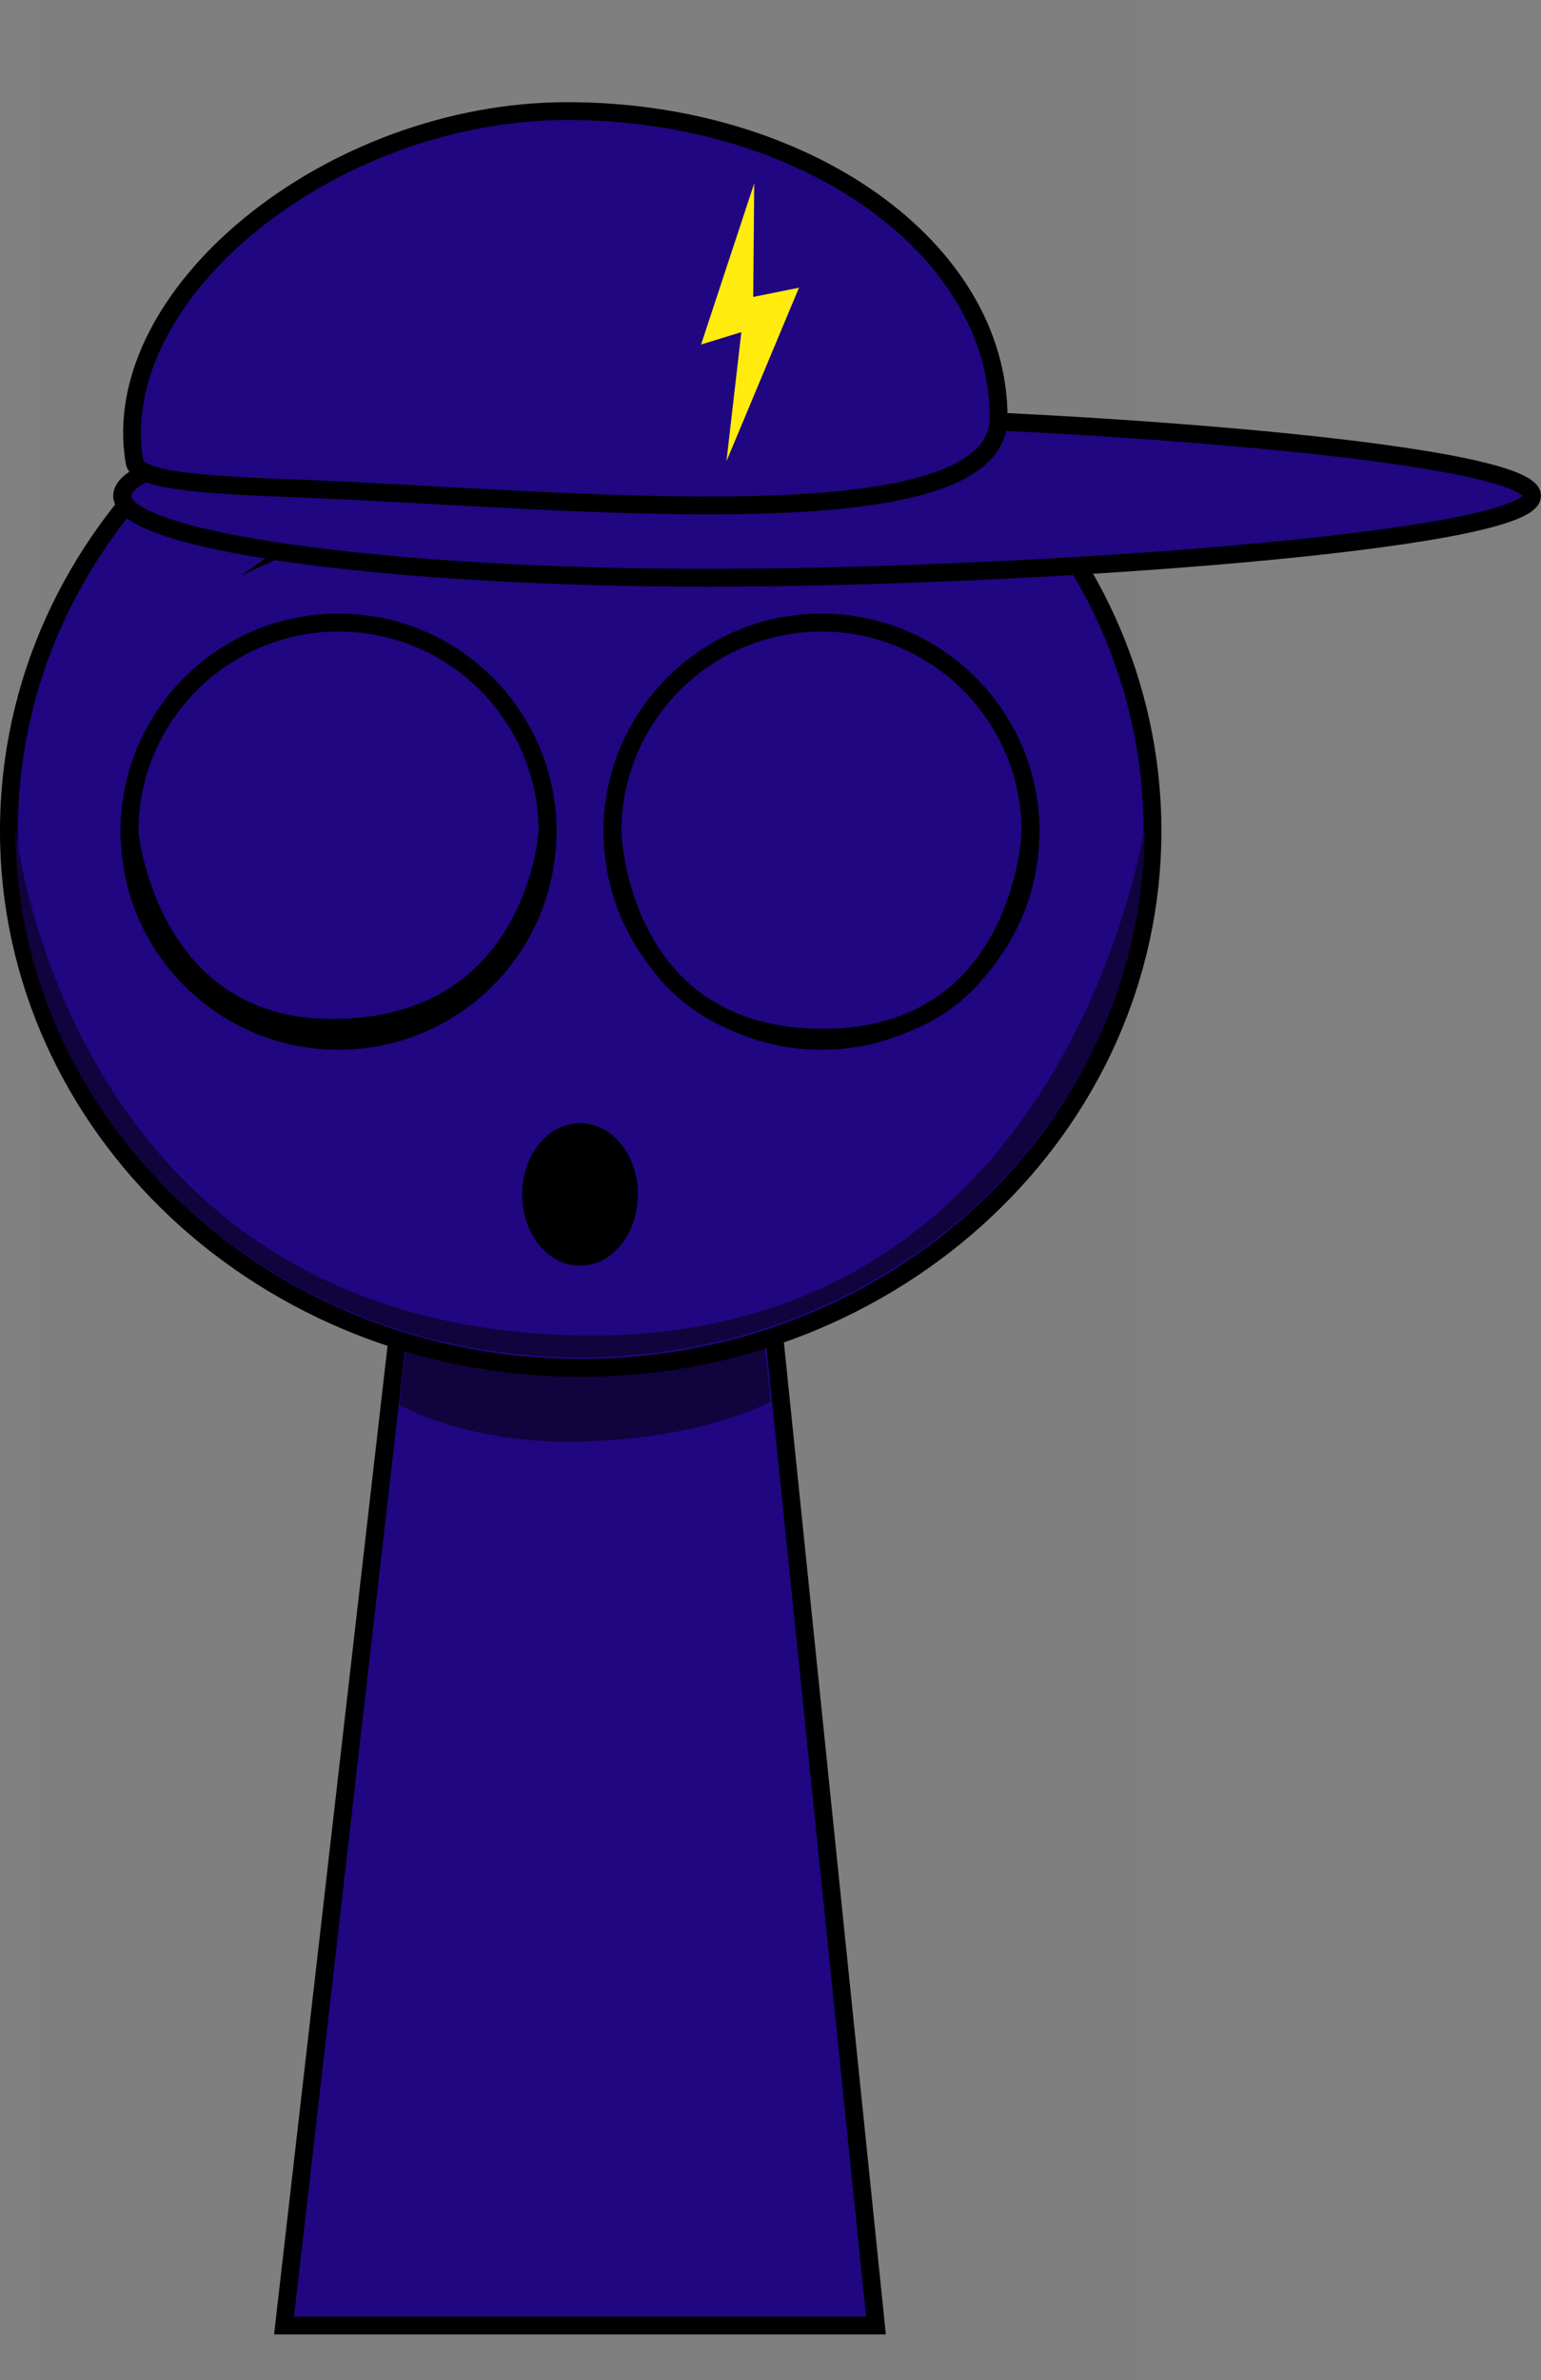 <svg version="1.1" xmlns="http://www.w3.org/2000/svg" xmlns:xlink="http://www.w3.org/1999/xlink" width="173.119" height="267.225" viewBox="0,0,173.119,267.225"><rect x="0" y="0" width="173.119" height="267.225" fill="#808080" stroke="none"/><g transform="translate(-174.84,-46.388)"><g data-paper-data="{&quot;isPaintingLayer&quot;:true}" fill-rule="nonzero" stroke-linecap="butt" stroke-linejoin="miter" stroke-miterlimit="10" stroke-dasharray="" stroke-dashoffset="0" style="mix-blend-mode: normal"><g><path d="M179.284,313.613c0,0 0,-60.001 0,-96.8c0,-48.828 0,-170.425 0,-170.425h123.182v267.225z" fill-opacity="0.01" fill="#000000" stroke="none" stroke-width="0"/><path d="M206.75,307.5l15.143,-131.842l37.783,-0.158l13.574,132z" fill="#200680" stroke="#000000" stroke-width="2"/><path d="M219.7,204.113l3.121,-26.328l35.831,-0.142l2.767,26.106c0,0 -7.515,4.196 -21.559,4.51c-12.485,0.279 -20.16,-4.146 -20.16,-4.146z" fill="#10033e" stroke="#000000" stroke-width="0"/></g><path d="M175.84,139.679c0,-33.302 28.76,-60.298 64.237,-60.298c35.477,0 64.237,26.996 64.237,60.298c0,33.302 -28.76,60.298 -64.237,60.298c-35.477,0 -64.237,-26.996 -64.237,-60.298z" fill="#200680" stroke="#000000" stroke-width="2"/><path d="M176.563,139.4c0,-0.728 5.207,55.919 63.36,56.934c55.564,0.97 63.514,-57.953 63.514,-56.934c0,32.805 -28.402,59.398 -63.437,59.398c-35.035,0 -63.437,-26.594 -63.437,-59.398z" fill="#10033e" stroke="#000000" stroke-width="0"/><path d="M189.39,139.776c0,-12.968 10.513,-23.481 23.481,-23.481c12.968,0 23.481,10.513 23.481,23.481c0,12.968 -10.513,23.481 -23.481,23.481c-12.968,0 -23.481,-10.513 -23.481,-23.481z" fill="#ffffff" stroke="#000000" stroke-width="2"/><path d="M196.456,139.5c0,-9.128 7.4,-16.528 16.528,-16.528c9.128,0 16.528,7.4 16.528,16.528c0,9.128 -7.4,16.528 -16.528,16.528c-9.128,0 -16.528,-7.4 -16.528,-16.528z" fill="#000000" stroke="none" stroke-width="0"/><path d="M267.129,163.256c-12.968,0 -23.481,-10.513 -23.481,-23.481c0,-12.968 10.513,-23.481 23.481,-23.481c12.968,0 23.481,10.513 23.481,23.481c0,12.968 -10.513,23.481 -23.481,23.481z" data-paper-data="{&quot;index&quot;:null}" fill="#ffffff" stroke="#000000" stroke-width="2"/><path d="M267.017,156.028c-9.128,0 -16.528,-7.4 -16.528,-16.528c0,-9.128 7.4,-16.528 16.528,-16.528c9.128,0 16.528,7.4 16.528,16.528c0,9.128 -7.4,16.528 -16.528,16.528z" data-paper-data="{&quot;index&quot;:null}" fill="#000000" stroke="none" stroke-width="0"/><path d="M189.39,139.776c0,-12.968 10.513,-23.481 23.481,-23.481c12.968,0 23.481,10.513 23.481,23.481c0,0 -1.313,21.949 -24.089,22.023c-20.704,0.074 -22.872,-21.727 -22.872,-22.023z" fill="#200680" stroke="#000000" stroke-width="2"/><path d="M243.649,139.776c0,-12.968 10.513,-23.481 23.481,-23.481c12.968,0 23.481,10.513 23.481,23.481c0,0.291 -0.926,23.196 -23.454,23.126c-22.945,-0.073 -23.507,-23.126 -23.507,-23.126z" data-paper-data="{&quot;index&quot;:null}" fill="#200680" stroke="#000000" stroke-width="2"/><path d="M202.028,110.967c0,0 6.709,-5.169 11.797,-6.364c5.088,-1.194 12.334,0.699 12.334,0.699c0,0 -8.038,-0.06 -11.968,0.862c-4.106,0.964 -12.164,4.802 -12.164,4.802z" fill="#000000" stroke="none" stroke-width="0"/><path d="M265.962,106.165c-3.929,-0.922 -11.968,-0.862 -11.968,-0.862c0,0 7.246,-1.894 12.334,-0.699c5.088,1.194 11.797,6.364 11.797,6.364c0,0 -8.057,-3.838 -12.164,-4.802z" data-paper-data="{&quot;index&quot;:null}" fill="#000000" stroke="none" stroke-width="0"/><path d="M346.959,102.06c0,5.081 -56.415,9.2 -92.7,9.2c-36.285,0 -65.7,-4.119 -65.7,-9.2c0,-5.081 29.415,-9.2 65.7,-9.2c36.285,0 92.7,4.119 92.7,9.2z" fill="#200680" stroke="#000000" stroke-width="2"/><path d="M287.031,93.291c0,14.31 -48.204,9.158 -77.922,7.977c-9.247,-0.367 -18.75,-0.672 -19.15,-2.977c-3.251,-18.736 21.886,-39.431 48.636,-39.431c26.75,0 48.436,15.415 48.436,34.431z" fill="#200680" stroke="#000000" stroke-width="2"/><path d="M259.573,66.969l-0.116,12.76l5.144,-1.037l-8.151,19.486l1.674,-14.499l-4.524,1.392z" fill="#ffec0d" stroke="none" stroke-width="0.5"/><path d="M245.5,180.5c0,3.866 -2.462,7 -5.5,7c-3.038,0 -5.5,-3.134 -5.5,-7c0,-3.866 2.462,-7 5.5,-7c3.038,0 5.5,3.134 5.5,7z" fill="#000000" stroke="#000000" stroke-width="2"/></g></g></svg>